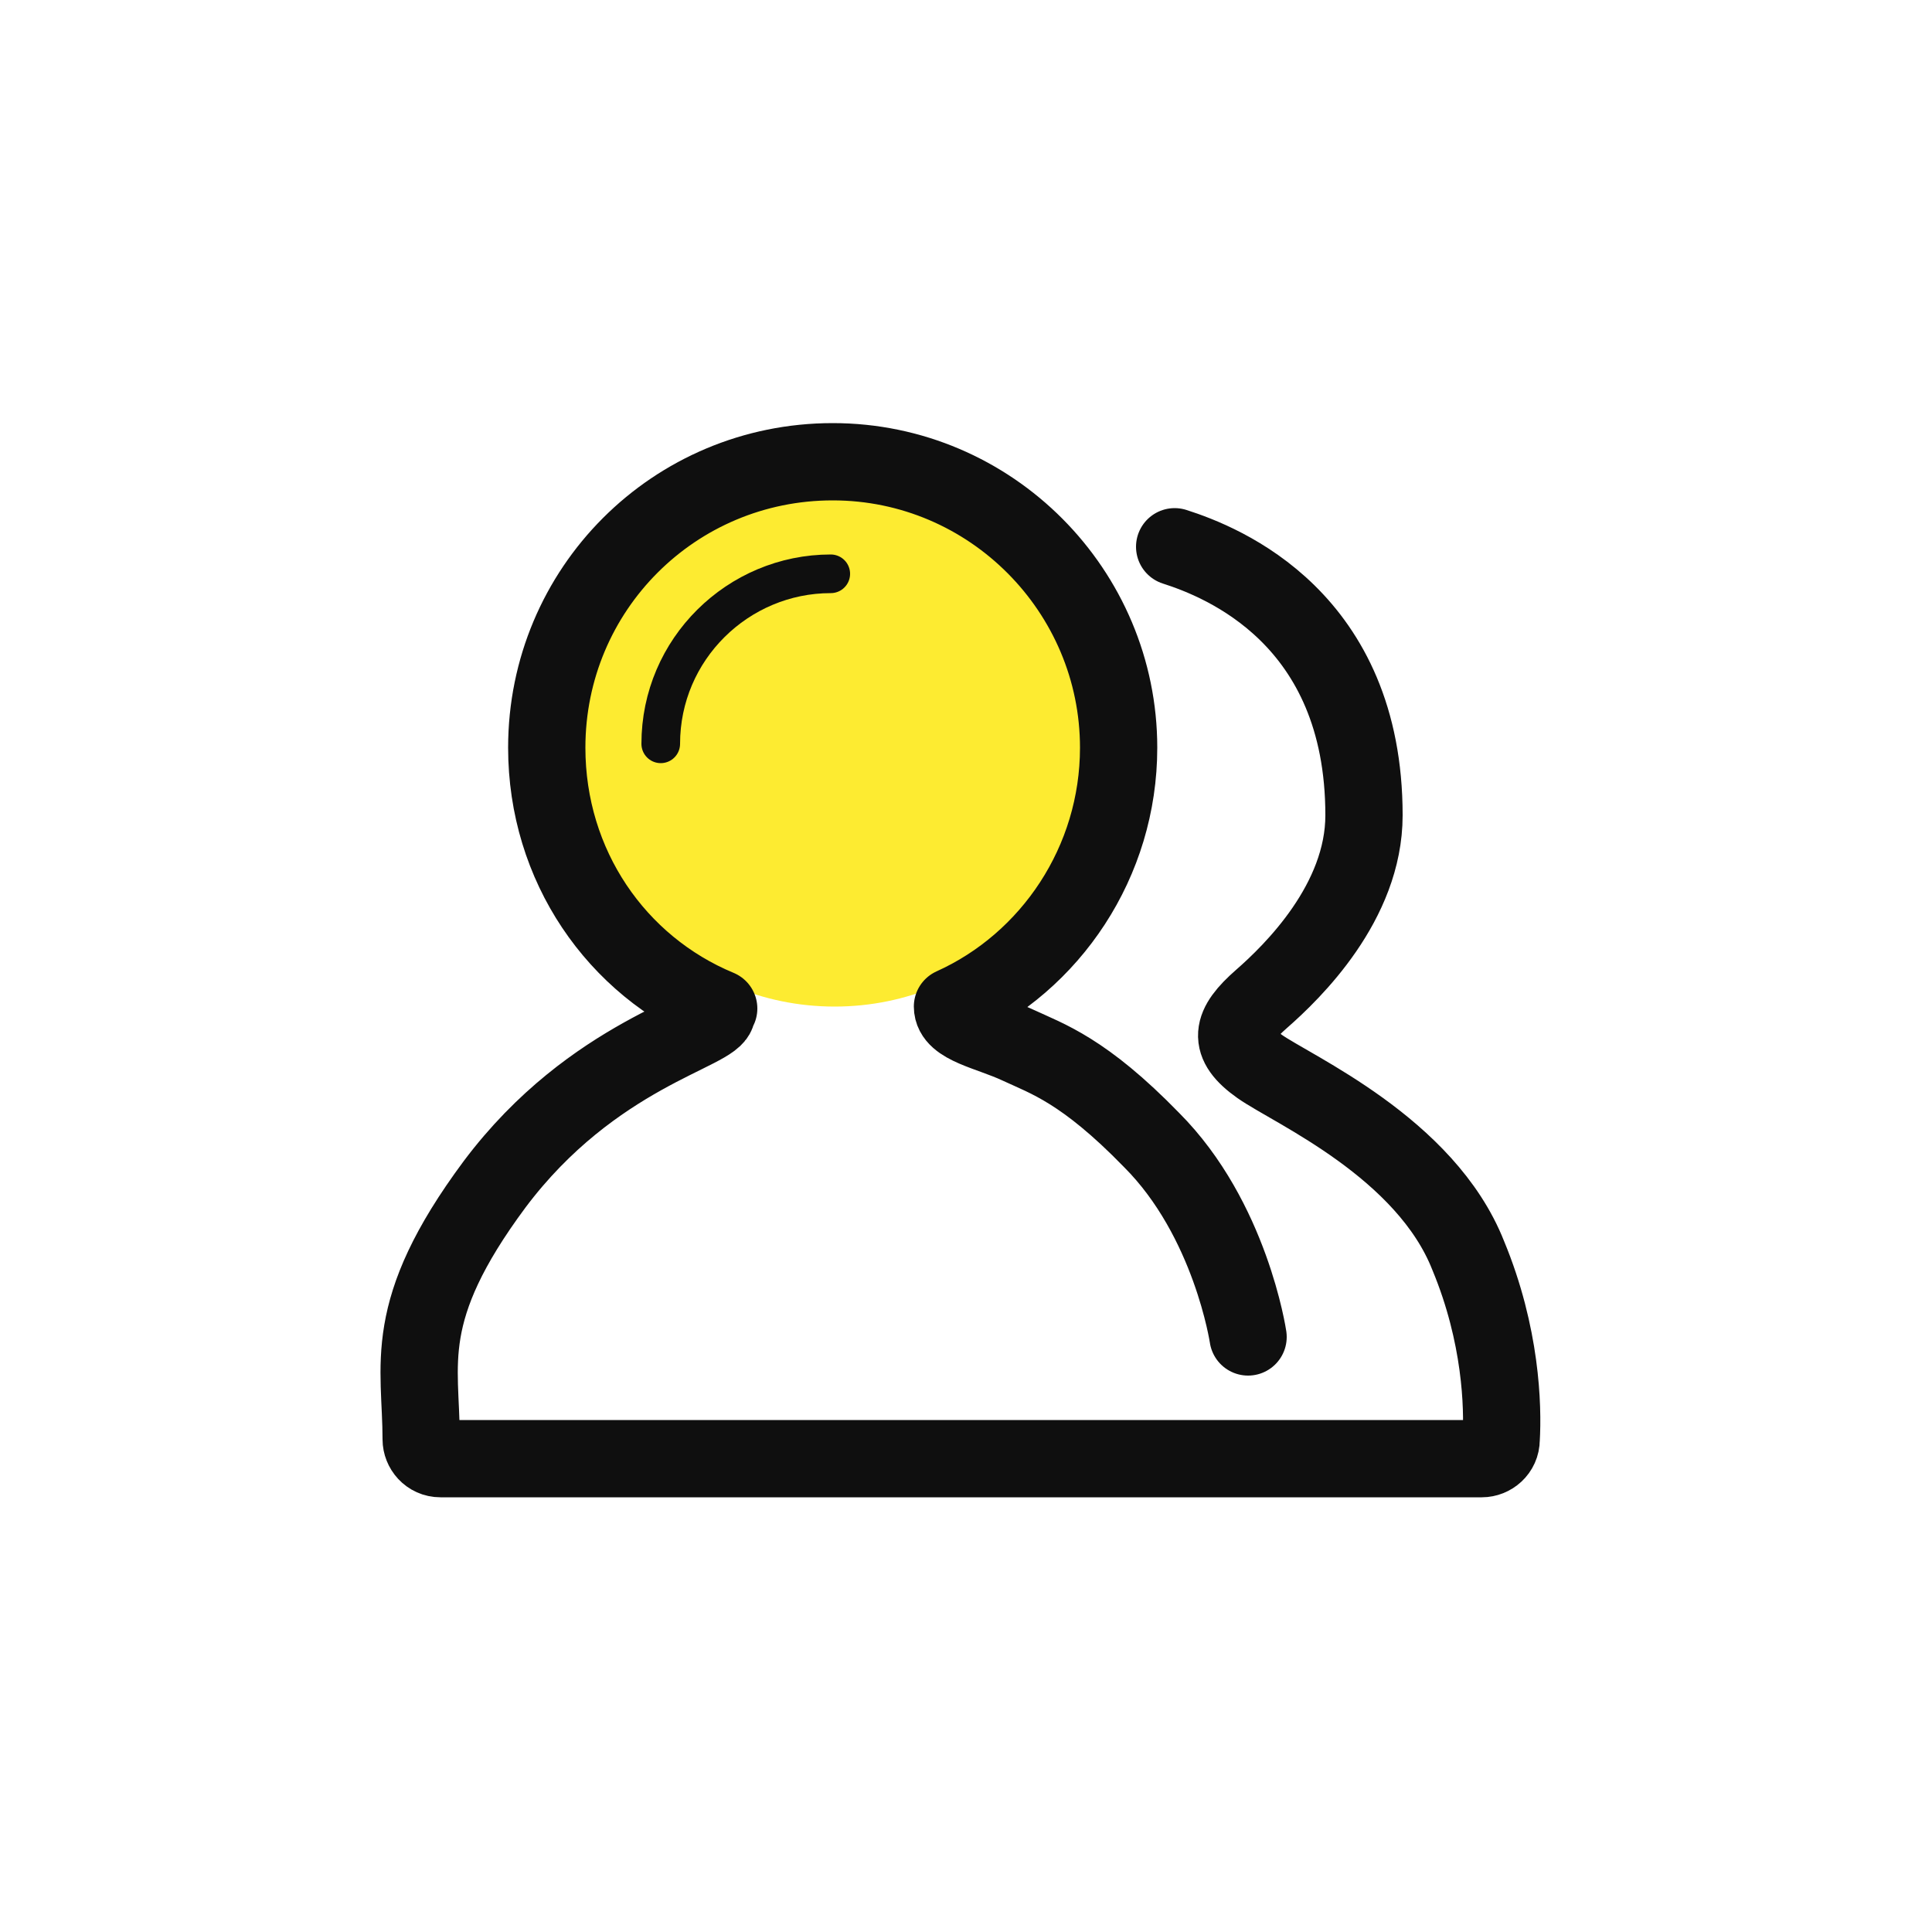 <?xml version="1.0" encoding="utf-8"?>
<!-- Generator: Adobe Illustrator 18.1.1, SVG Export Plug-In . SVG Version: 6.00 Build 0)  -->
<svg version="1.1" xmlns="http://www.w3.org/2000/svg" xmlns:xlink="http://www.w3.org/1999/xlink" x="0px" y="0px"
	 viewBox="0 0 100 100" enable-background="new 0 0 100 100" xml:space="preserve">
<g id="Layer_6">
	<circle fill-rule="evenodd" clip-rule="evenodd" fill="#FDEB31" cx="43.2" cy="38.5" r="13.6"/>
</g>
<g id="Layer_5">
	
		<path fill-rule="evenodd" clip-rule="evenodd" fill="none" stroke="#0F0F0F" stroke-width="4" stroke-linecap="round" stroke-linejoin="round" stroke-miterlimit="10" d="
		M64.6,69.2c0,0-0.9-6.1-5-10.2c-3.5-3.6-5.4-4.2-6.9-4.9s-3.4-1-3.4-2l0,0c5.1-2.3,8.6-7.5,8.6-13.4c0-8.1-6.6-14.8-14.8-14.8
		s-14.8,6.6-14.8,14.8c0,6.1,3.6,11.3,8.9,13.5l-0.1,0.2c0,1-6.4,2.1-11.5,8.9c-4.9,6.6-3.8,9.3-3.8,13.2c0,0.5,0.4,1,1,1l53.9,0
		c0.5,0,1-0.4,1-1c0.1-1.7,0-5.4-1.7-9.5c-2.2-5.6-9.1-8.6-10.8-9.8s-1.5-2.1,0.1-3.5s5.3-5,5.3-9.5c0-10.2-7.3-13.1-9.8-13.9"/>
	
		<path fill-rule="evenodd" clip-rule="evenodd" fill="none" stroke="#0F0F0F" stroke-width="2" stroke-linecap="round" stroke-linejoin="round" stroke-miterlimit="10" d="
		M43,70.2"/>
	
		<path fill-rule="evenodd" clip-rule="evenodd" fill="none" stroke="#0F0F0F" stroke-width="2" stroke-linecap="round" stroke-linejoin="round" stroke-miterlimit="10" d="
		M27.8,70.2"/>
	
		<path fill-rule="evenodd" clip-rule="evenodd" fill="none" stroke="#0F0F0F" stroke-width="2" stroke-linecap="round" stroke-linejoin="round" stroke-miterlimit="10" d="
		M34.2,38.5c0-4.9,4-8.8,8.8-8.8"/>
</g>
<g id="Layer_3">
</g>
</svg>
